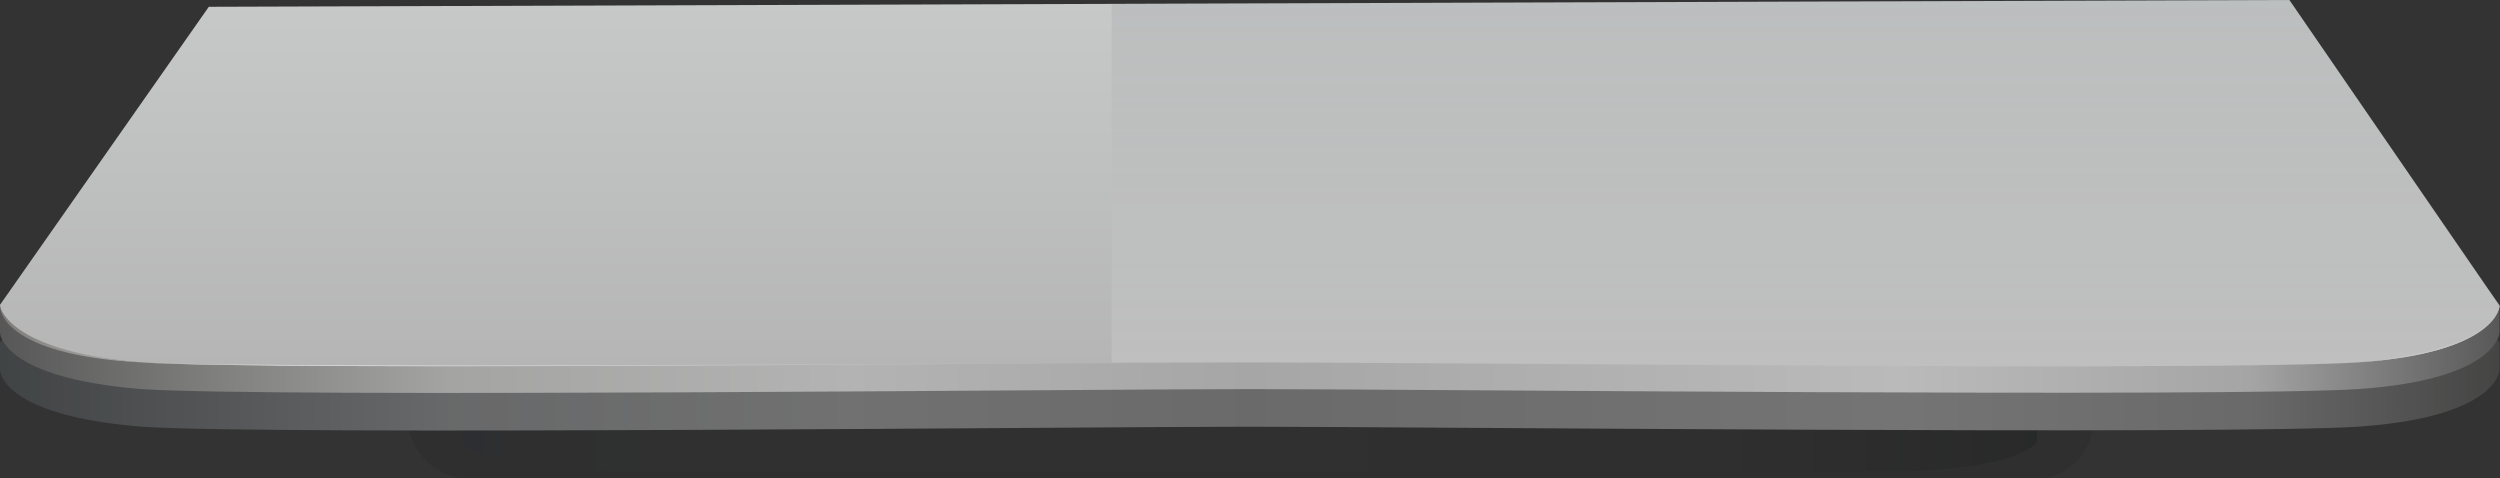 <svg xmlns="http://www.w3.org/2000/svg" xmlns:xlink="http://www.w3.org/1999/xlink" viewBox="0 0 55.19 10.56"><rect x="0" y="0" width="55.19" height="10.56" fill="#333333" stroke="none"/><defs><linearGradient id="linear-gradient" x1="10.19" y1="9.3" x2="44.97" y2="9.3" gradientUnits="userSpaceOnUse"><stop offset="0" stop-color="#24272d"/><stop offset="0.03" stop-color="#292a2c"/><stop offset="0.14" stop-color="#2b2b2b"/><stop offset="0.5" stop-color="#2b2b2b"/><stop offset="0.8" stop-color="#292929"/><stop offset="0.85" stop-color="#272727"/><stop offset="1" stop-color="#1c1e1d"/></linearGradient><linearGradient id="linear-gradient-2" y1="5.47" x2="55.19" y2="5.47" gradientUnits="userSpaceOnUse"><stop offset="0" stop-color="#4f5558"/><stop offset="0.1" stop-color="#7d8083"/><stop offset="0.18" stop-color="#a0a2a4"/><stop offset="0.34" stop-color="#b3b3b3"/><stop offset="0.5" stop-color="#a6a6a6"/><stop offset="0.76" stop-color="#bababa"/><stop offset="0.9" stop-color="#a5a5a5"/><stop offset="1" stop-color="#585756"/></linearGradient><linearGradient id="linear-gradient-3" y1="4.64" x2="55.19" y2="4.64" gradientUnits="userSpaceOnUse"><stop offset="0" stop-color="#585757"/><stop offset="0.09" stop-color="#818180"/><stop offset="0.18" stop-color="#a4a4a3"/><stop offset="0.34" stop-color="#b3b3b3"/><stop offset="0.5" stop-color="#a6a6a6"/><stop offset="0.76" stop-color="#bababa"/><stop offset="0.9" stop-color="#a5a5a5"/><stop offset="1" stop-color="#585858"/></linearGradient><linearGradient id="linear-gradient-4" x1="27.59" y1="8.07" x2="27.59" gradientUnits="userSpaceOnUse"><stop offset="0" stop-color="#b5b5b5"/><stop offset="1" stop-color="#c7c9c9"/></linearGradient><linearGradient id="linear-gradient-5" y1="7.46" x2="55.34" y2="7.46" gradientUnits="userSpaceOnUse"><stop offset="0" stop-color="#7f7d7b"/><stop offset="0.11" stop-color="#dfdfdf"/><stop offset="0.5" stop-color="#ababab"/><stop offset="0.77" stop-color="#cecece"/><stop offset="0.88" stop-color="#dfdfdf"/><stop offset="1" stop-color="#b5b5b5"/></linearGradient><linearGradient id="linear-gradient-6" x1="39.88" y1="8.07" x2="39.88" gradientUnits="userSpaceOnUse"><stop offset="0" stop-color="#fff"/><stop offset="0.6" stop-color="#acafb0"/><stop offset="1" stop-color="#727779"/></linearGradient></defs><title>s3</title><g style="isolation:isolate"><g id="Layer_2" data-name="Layer 2"><g id="Layer_2-2" data-name="Layer 2"><g style="opacity:0.48"><path d="M9,9.19H46.2a0,0,0,0,1,0,0v.12A1.25,1.25,0,0,1,45,10.56H10.34A1.36,1.36,0,0,1,9,9.2v0a0,0,0,0,1,0,0Z" style="fill:#2b2a29"/><path d="M10.19,8.47V9.81s.63.59,4.23.6,27.47,0,27.47,0,2.44,0,3.08-.64V8.18Z" style="fill:url(#linear-gradient)"/><path d="M50.54,1.43,4.61,1.58,0,7.56v.61s0,1,3.13,1.25c2.8.19,21,0,24.46,0s21.66.18,24.46,0c3.1-.21,3.13-1.25,3.13-1.25V7.56Z" style="fill:url(#linear-gradient-2)"/></g><path d="M50.54.61,4.61.76,0,6.73v.61s0,1,3.13,1.25c2.8.19,21,0,24.46,0s21.66.18,24.46,0c3.1-.21,3.13-1.25,3.13-1.25V6.73Z" style="fill:url(#linear-gradient-3)"/><path d="M50.54,0,4.61.15,0,6.73S0,7.77,3.13,8c2.8.19,21,0,24.46,0s21.66.18,24.46,0c3.1-.21,3.13-1.25,3.13-1.25Z" style="fill:url(#linear-gradient-4)"/><path d="M52.06,8c-2.8.19-21,0-24.46,0S5.93,8.15,3.13,8C.52,7.78.08,7,0,6.78v0S0,7.84,3.13,8c2.8.19,21,0,24.46,0s21.66.18,24.46,0c3.1-.21,3.13-1.25,3.13-1.25v0C55.1,7,54.67,7.78,52.06,8Z" style="fill:url(#linear-gradient-5)"/><path d="M50.54,0l-26,.08V8l3,0C31,8,49.26,8.17,52.06,8c3.1-.21,3.13-1.25,3.13-1.25Z" style="opacity:0.13;mix-blend-mode:screen;fill:url(#linear-gradient-6)"/></g></g></g></svg>